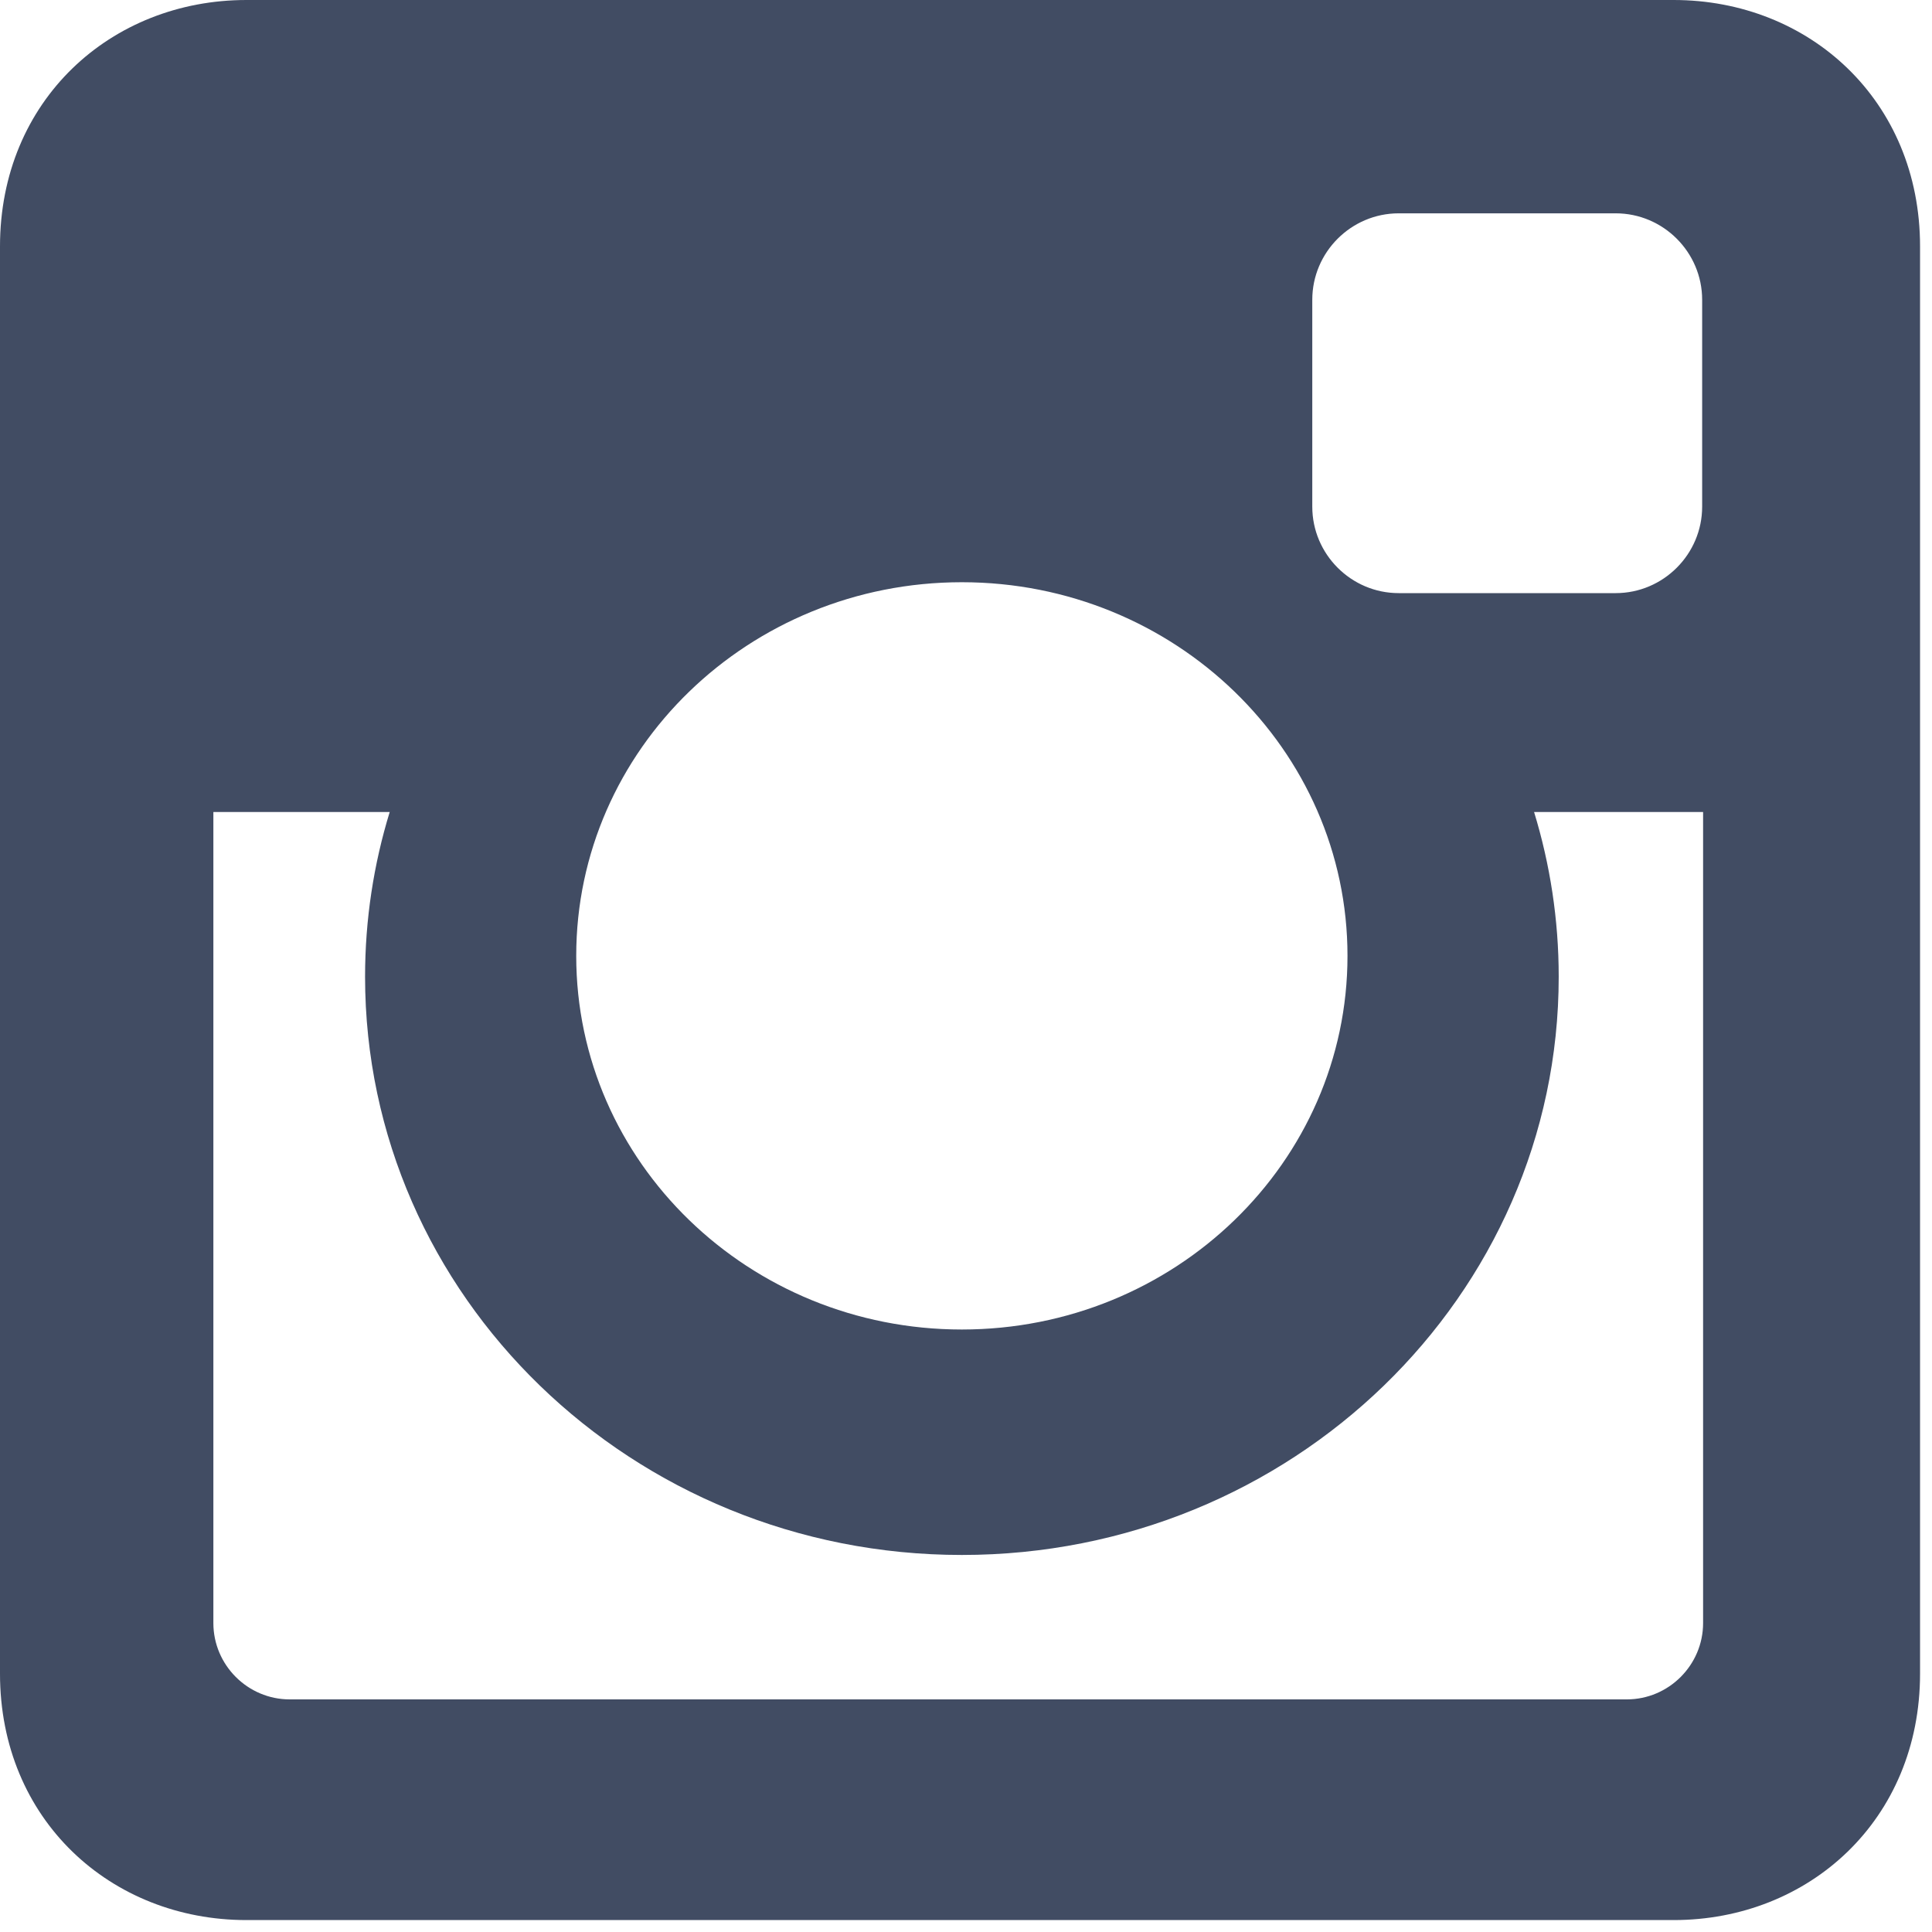 <?xml version="1.0" encoding="UTF-8"?>
<svg viewBox="0 0 98 98" version="1.1" xmlns="http://www.w3.org/2000/svg" xmlns:xlink="http://www.w3.org/1999/xlink">
    <!-- Generator: Sketch 53.2 (72643) - https://sketchapp.com -->
    <title>instagram</title>
    <desc>Created with Sketch.</desc>
    <g id="Page-1" stroke="none" stroke-width="1" fill="none" fill-rule="evenodd">
        <g id="instagram" fill="#414C63" fill-rule="nonzero">
            <path d="M12.501,0 L84.894,0 C91.769,0 97.394,5.09 97.394,12.5 L97.394,84.895 C97.394,92.305 91.769,97.395 84.894,97.395 L12.501,97.395 C5.624,97.395 0,92.305 0,84.895 L0,12.5 C0,5.09 5.624,0 12.501,0 L12.501,0 Z M70.948,10.821 C68.536,10.821 66.565,12.793 66.565,15.206 L66.565,25.701 C66.565,28.113 68.536,30.086 70.948,30.086 L81.956,30.086 C84.368,30.086 86.341,28.113 86.341,25.701 L86.341,15.206 C86.341,12.793 84.368,10.821 81.956,10.821 L70.948,10.821 L70.948,10.821 Z M86.387,41.188 L77.815,41.188 C78.626,43.836 79.065,46.641 79.065,49.543 C79.065,65.743 65.509,78.875 48.79,78.875 C32.072,78.875 18.518,65.743 18.518,49.543 C18.518,46.639 18.956,43.835 19.768,41.188 L10.823,41.188 L10.823,82.329 C10.823,84.458 12.565,86.201 14.695,86.201 L82.517,86.201 C84.647,86.201 86.389,84.459 86.389,82.329 L86.389,41.188 L86.387,41.188 Z M48.789,29.533 C37.987,29.533 29.229,38.018 29.229,48.486 C29.229,58.954 37.987,67.439 48.789,67.439 C59.592,67.439 68.351,58.954 68.351,48.486 C68.351,38.018 59.593,29.533 48.789,29.533 Z" id="Shape"></path>
        </g>
    </g>
</svg>